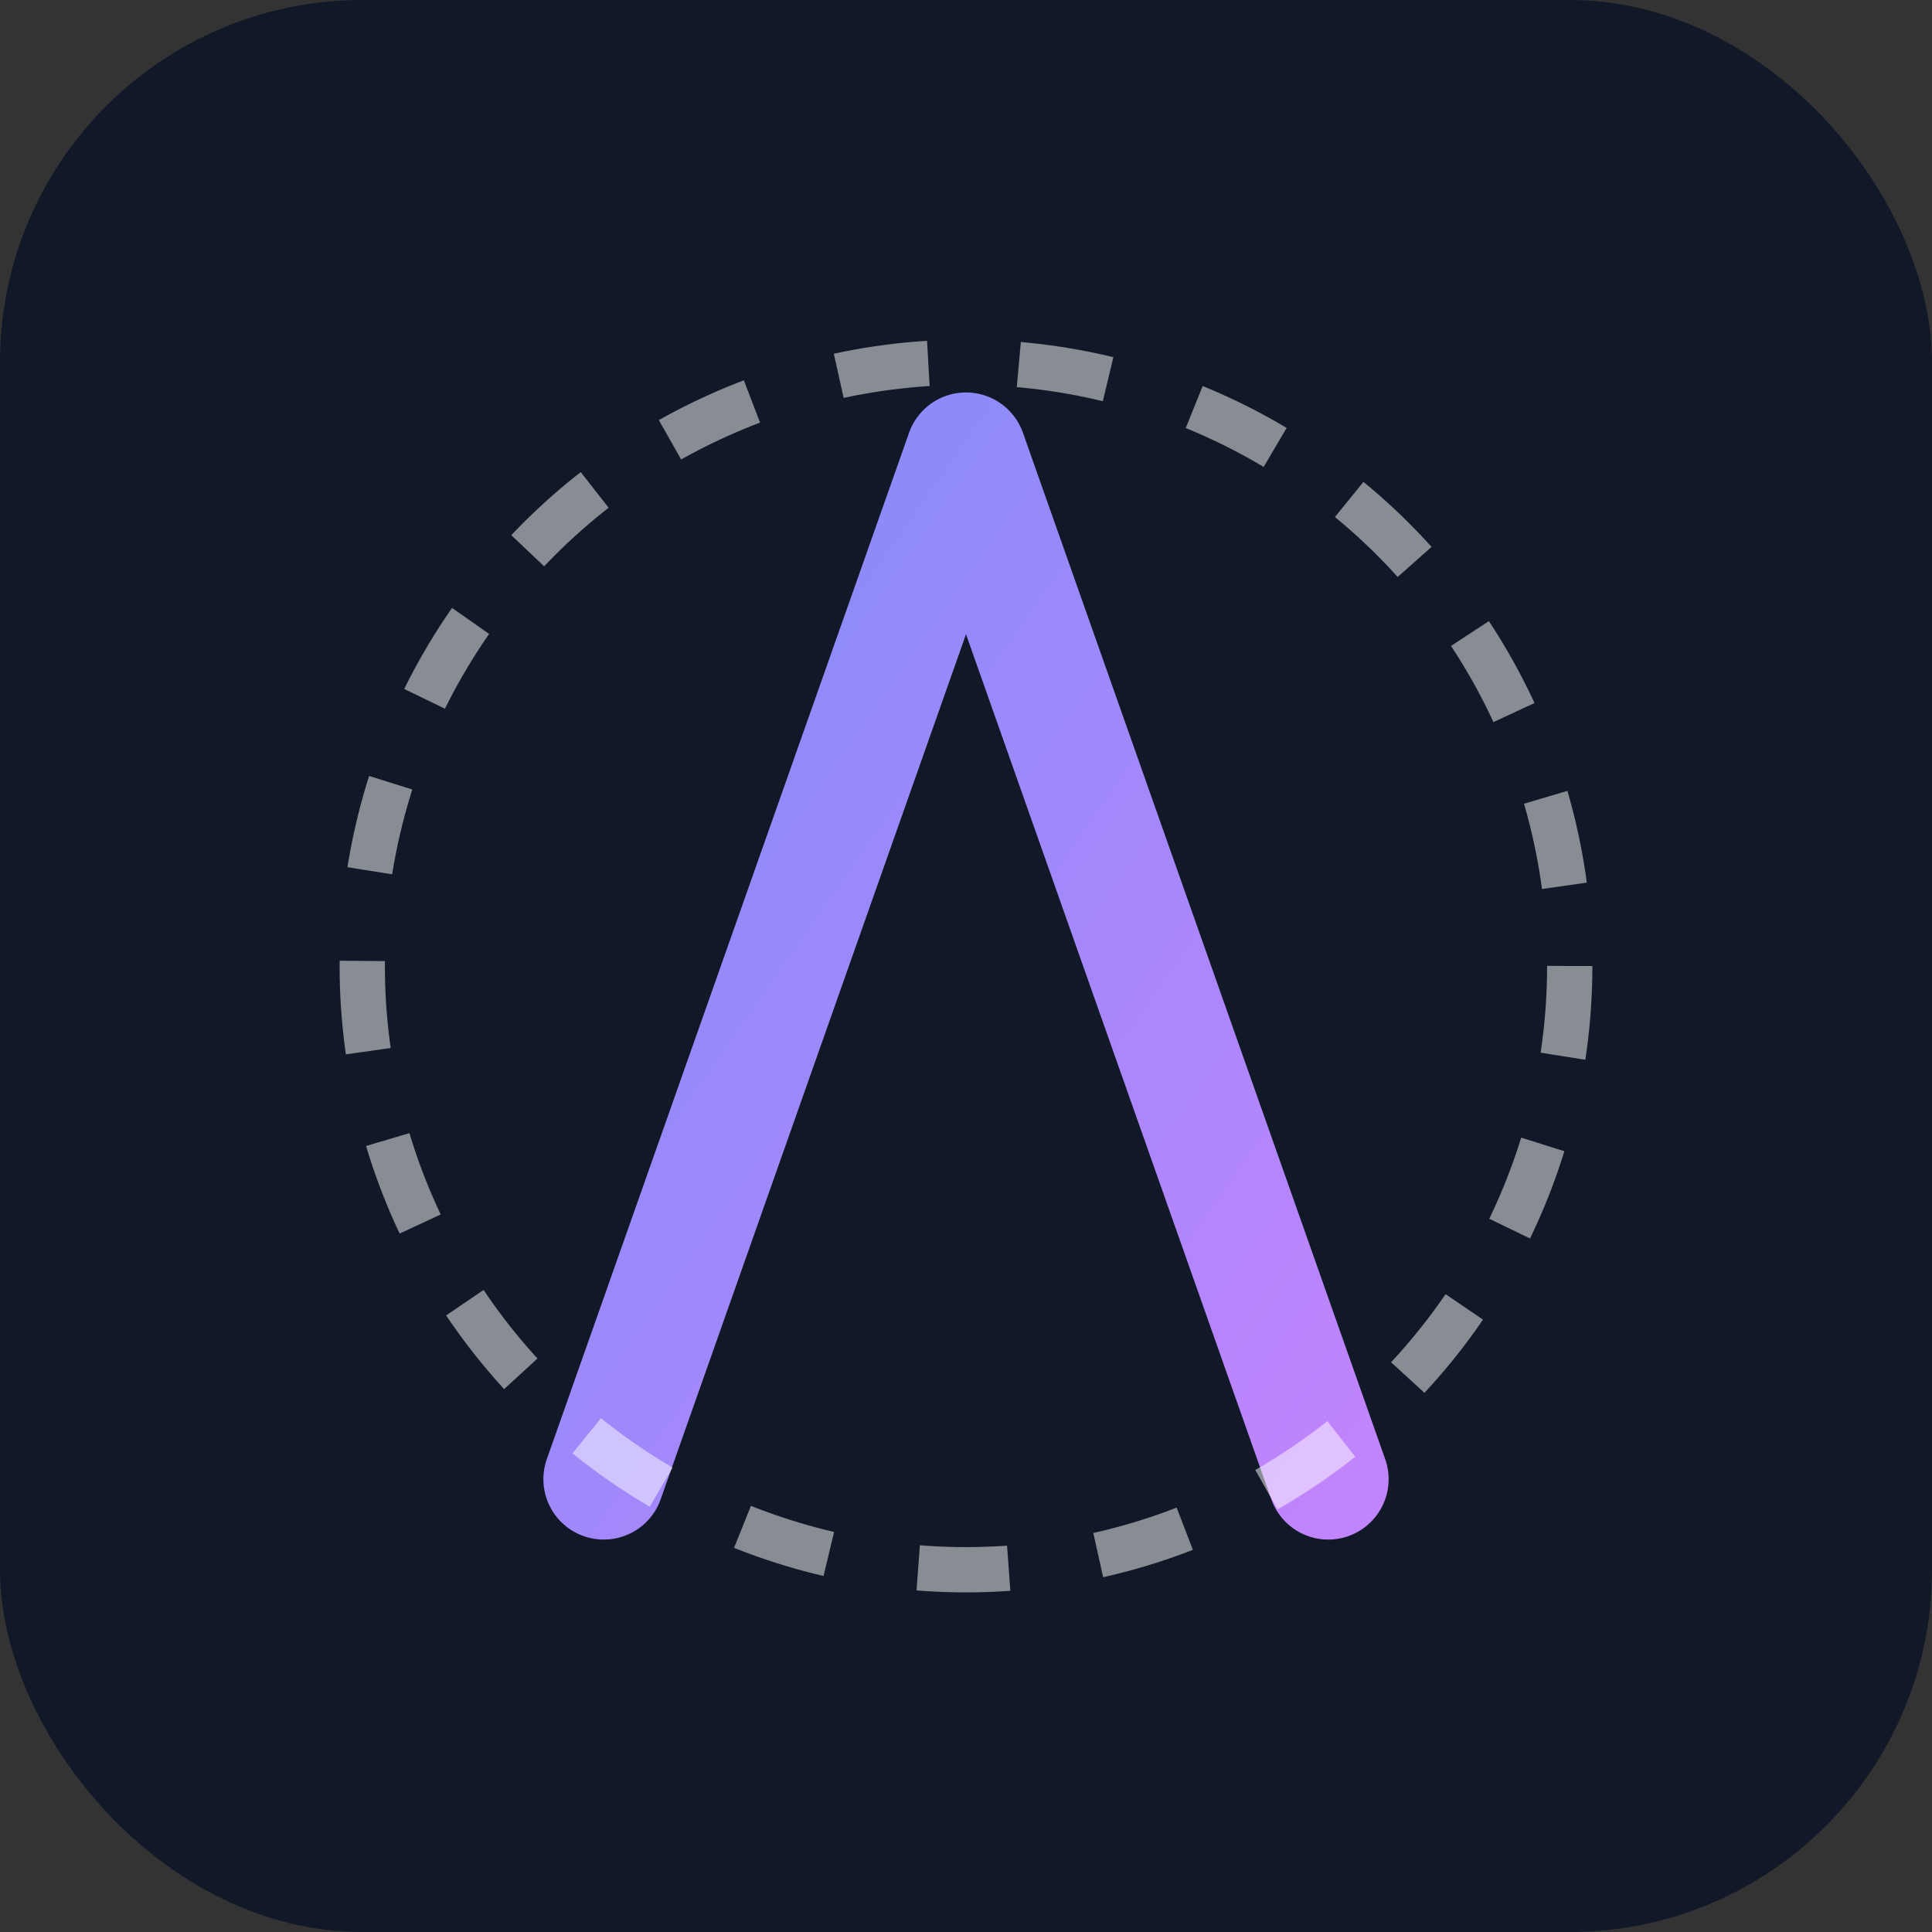<svg width="512" height="512" viewBox="0 0 512 512" fill="none" xmlns="http://www.w3.org/2000/svg">
<rect x="0" y="0" width="512" height="512" fill="#333333" stroke="none"/>
<rect width="512" height="512" rx="96" fill="#111827"/>
<defs>
<linearGradient id="grad" x1="0" y1="0" x2="1" y2="1">
  <stop offset="0%" stop-color="#818cf8"/>
  <stop offset="100%" stop-color="#c084fc"/>
</linearGradient>
</defs>
<path d="M160 392L256 120L352 392" stroke="url(#grad)" stroke-width="32" stroke-linecap="round" stroke-linejoin="round"/>
<path d="M208 288H304" stroke="url(#grad)" stroke-width="32" stroke-linecap="round" stroke-linejoin="round"/>
<circle cx="256" cy="256" r="160" stroke="white" stroke-width="12" stroke-dasharray="24 24" opacity="0.5">
 <animateTransform attributeName="transform" type="rotate" from="0 256 256" to="360 256 256" dur="20s" repeatCount="indefinite"/>
</circle>
</svg>
